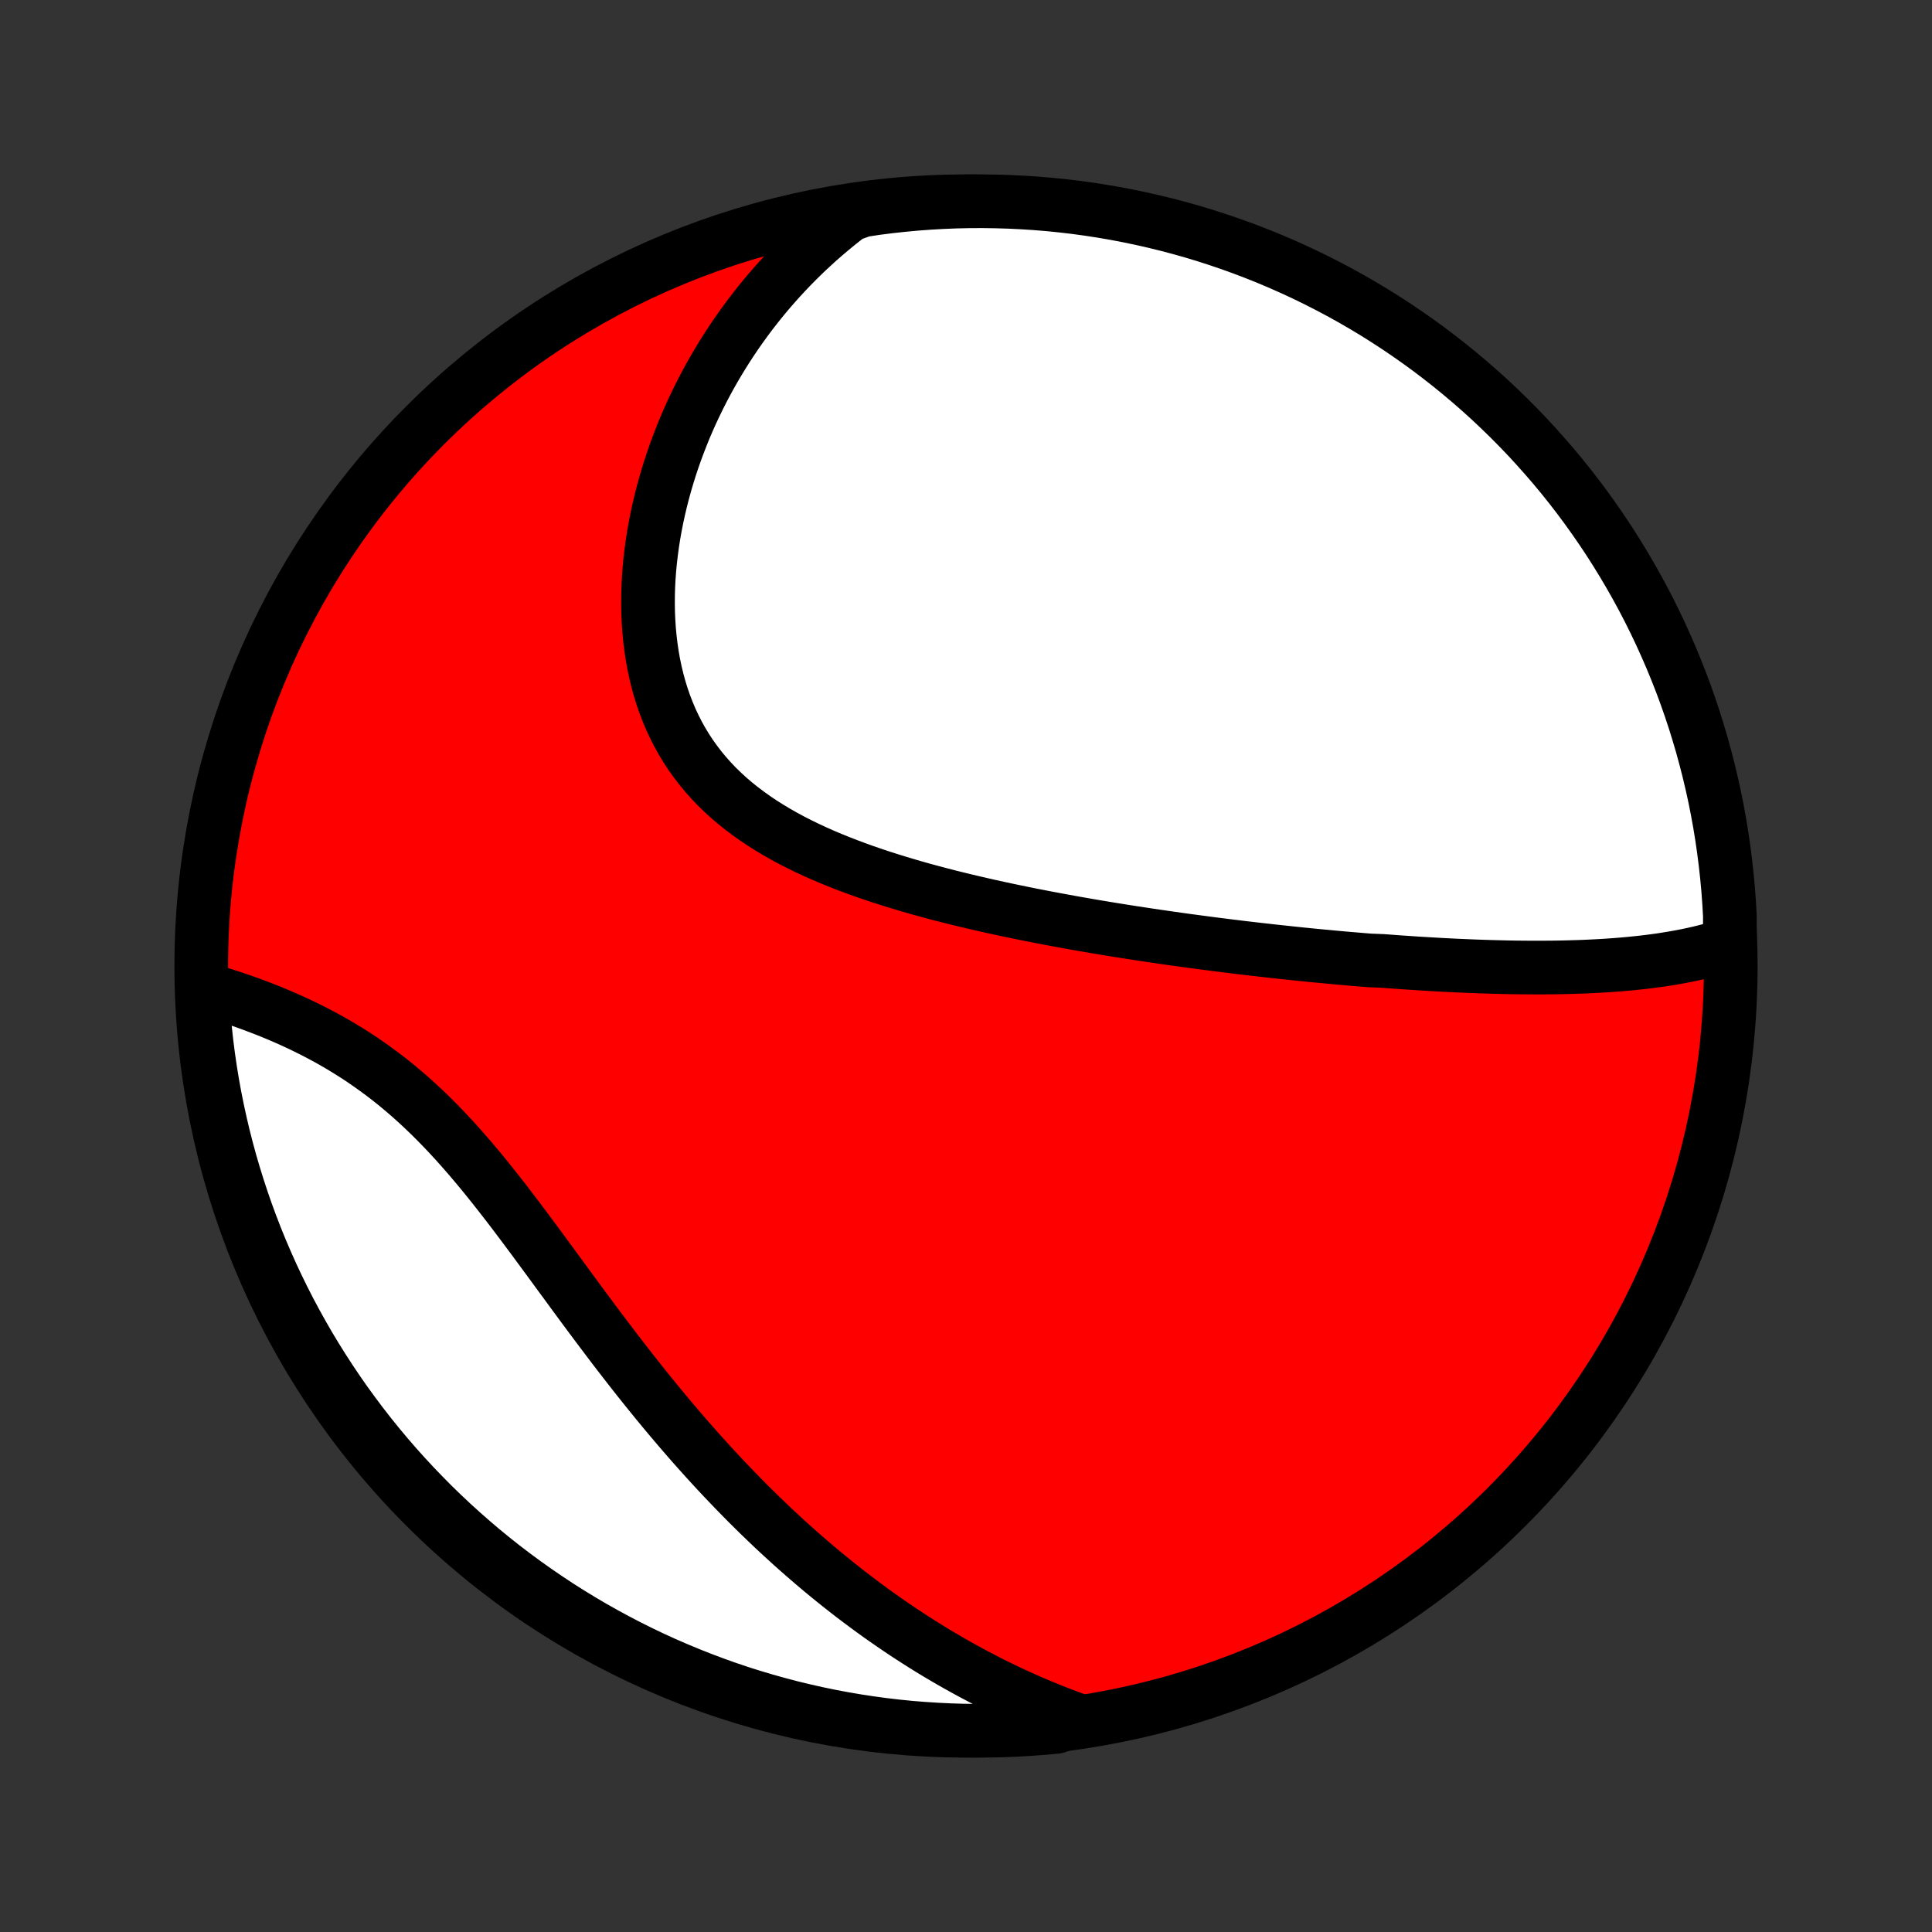 <?xml version="1.0" encoding="utf-8" standalone="no"?>
<!DOCTYPE svg PUBLIC "-//W3C//DTD SVG 1.1//EN"
  "http://www.w3.org/Graphics/SVG/1.1/DTD/svg11.dtd">
<!-- Created with matplotlib (http://matplotlib.org/) -->
<svg height="72pt" version="1.1" viewBox="0 0 72 72" width="72pt" xmlns="http://www.w3.org/2000/svg" xmlns:xlink="http://www.w3.org/1999/xlink">
 <rect x="0" y="0" width="72" height="72" fill="#333333" stroke="none"/>
 <defs>
  <style type="text/css">
*{stroke-linecap:butt;stroke-linejoin:round;}
  </style>
 </defs>
 <g id="figure_1">
  <g id="patch_1">
   <path d="
M0 72
L72 72
L72 0
L0 0
z
" style="fill:none;"/>
  </g>
  <g id="axes_1">
   <g id="PatchCollection_1">
    <defs>
     <path d="
M36 -7.5
C43.558 -7.5 50.808 -10.503 56.153 -15.848
C61.497 -21.192 64.5 -28.442 64.5 -36
C64.5 -43.558 61.497 -50.808 56.153 -56.153
C50.808 -61.497 43.558 -64.5 36 -64.5
C28.442 -64.5 21.192 -61.497 15.848 -56.153
C10.503 -50.808 7.5 -43.558 7.5 -36
C7.5 -28.442 10.503 -21.192 15.848 -15.848
C21.192 -10.503 28.442 -7.5 36 -7.5
z
" id="C0_0_a811fe30f3"/>
     <path d="
M64.465 -36.82
L64.239 -36.745
L64.012 -36.676
L63.784 -36.611
L63.555 -36.551
L63.325 -36.494
L63.094 -36.442
L62.862 -36.393
L62.629 -36.348
L62.396 -36.306
L62.162 -36.267
L61.928 -36.23
L61.693 -36.197
L61.458 -36.166
L61.223 -36.138
L60.987 -36.113
L60.752 -36.089
L60.516 -36.068
L60.28 -36.048
L60.044 -36.031
L59.808 -36.015
L59.572 -36.001
L59.336 -35.989
L59.1 -35.978
L58.864 -35.969
L58.628 -35.962
L58.392 -35.955
L58.156 -35.95
L57.92 -35.946
L57.684 -35.944
L57.449 -35.942
L57.213 -35.942
L56.977 -35.943
L56.741 -35.945
L56.506 -35.947
L56.27 -35.951
L56.035 -35.956
L55.799 -35.962
L55.563 -35.968
L55.328 -35.975
L55.092 -35.983
L54.856 -35.992
L54.62 -36.002
L54.383 -36.012
L54.147 -36.023
L53.911 -36.035
L53.674 -36.047
L53.437 -36.061
L53.2 -36.075
L52.962 -36.089
L52.724 -36.104
L52.486 -36.12
L52.247 -36.136
L52.008 -36.153
L51.768 -36.171
L51.528 -36.189
L51.046 -36.208
L50.804 -36.227
L50.562 -36.248
L50.319 -36.268
L50.075 -36.289
L49.831 -36.311
L49.586 -36.334
L49.339 -36.357
L49.092 -36.38
L48.845 -36.404
L48.596 -36.429
L48.346 -36.455
L48.096 -36.481
L47.844 -36.508
L47.591 -36.535
L47.337 -36.563
L47.082 -36.592
L46.826 -36.621
L46.568 -36.651
L46.31 -36.681
L46.05 -36.713
L45.788 -36.745
L45.526 -36.778
L45.262 -36.811
L44.996 -36.846
L44.729 -36.881
L44.461 -36.917
L44.191 -36.953
L43.92 -36.991
L43.647 -37.029
L43.372 -37.069
L43.096 -37.109
L42.818 -37.15
L42.539 -37.192
L42.258 -37.235
L41.975 -37.279
L41.691 -37.324
L41.405 -37.37
L41.117 -37.418
L40.827 -37.466
L40.536 -37.516
L40.243 -37.567
L39.949 -37.619
L39.653 -37.673
L39.355 -37.728
L39.056 -37.784
L38.755 -37.842
L38.452 -37.901
L38.148 -37.962
L37.843 -38.025
L37.536 -38.089
L37.228 -38.155
L36.919 -38.223
L36.608 -38.293
L36.297 -38.365
L35.984 -38.439
L35.671 -38.515
L35.357 -38.593
L35.042 -38.674
L34.727 -38.758
L34.412 -38.843
L34.096 -38.932
L33.781 -39.024
L33.466 -39.118
L33.151 -39.216
L32.837 -39.316
L32.524 -39.421
L32.212 -39.528
L31.902 -39.64
L31.593 -39.755
L31.286 -39.874
L30.982 -39.998
L30.68 -40.125
L30.381 -40.258
L30.086 -40.395
L29.794 -40.537
L29.506 -40.684
L29.223 -40.837
L28.944 -40.995
L28.671 -41.159
L28.403 -41.328
L28.141 -41.504
L27.885 -41.686
L27.636 -41.874
L27.393 -42.068
L27.158 -42.269
L26.931 -42.477
L26.711 -42.691
L26.5 -42.913
L26.297 -43.14
L26.103 -43.375
L25.918 -43.616
L25.741 -43.864
L25.574 -44.118
L25.417 -44.378
L25.268 -44.645
L25.13 -44.917
L25 -45.195
L24.881 -45.478
L24.77 -45.766
L24.669 -46.059
L24.578 -46.356
L24.496 -46.658
L24.423 -46.963
L24.358 -47.272
L24.303 -47.584
L24.257 -47.898
L24.219 -48.215
L24.189 -48.533
L24.168 -48.853
L24.154 -49.175
L24.149 -49.498
L24.151 -49.821
L24.16 -50.144
L24.177 -50.468
L24.201 -50.791
L24.232 -51.114
L24.27 -51.436
L24.314 -51.758
L24.364 -52.078
L24.421 -52.396
L24.483 -52.713
L24.552 -53.028
L24.626 -53.342
L24.706 -53.653
L24.791 -53.962
L24.881 -54.269
L24.976 -54.573
L25.076 -54.874
L25.181 -55.173
L25.291 -55.469
L25.405 -55.762
L25.523 -56.053
L25.646 -56.34
L25.773 -56.624
L25.905 -56.905
L26.04 -57.183
L26.179 -57.458
L26.322 -57.729
L26.468 -57.997
L26.619 -58.262
L26.773 -58.524
L26.93 -58.782
L27.091 -59.037
L27.255 -59.288
L27.423 -59.537
L27.594 -59.782
L27.768 -60.023
L27.945 -60.262
L28.126 -60.497
L28.309 -60.728
L28.496 -60.957
L28.686 -61.182
L28.879 -61.403
L29.075 -61.622
L29.274 -61.837
L29.476 -62.049
L29.681 -62.257
L29.889 -62.463
L30.099 -62.665
L30.313 -62.863
L30.53 -63.059
L30.75 -63.251
L30.973 -63.44
L31.199 -63.626
L31.428 -63.809
L31.66 -63.988
L32.152 -64.164
L32.645 -64.239
L33.14 -64.302
L33.635 -64.356
L34.131 -64.402
L34.628 -64.439
L35.125 -64.467
L35.622 -64.487
L36.119 -64.498
L36.617 -64.5
L37.114 -64.493
L37.611 -64.478
L38.107 -64.454
L38.603 -64.422
L39.098 -64.381
L39.592 -64.331
L40.084 -64.273
L40.576 -64.206
L41.066 -64.13
L41.555 -64.046
L42.042 -63.953
L42.527 -63.852
L43.011 -63.742
L43.492 -63.624
L43.97 -63.498
L44.447 -63.363
L44.92 -63.22
L45.391 -63.068
L45.86 -62.908
L46.325 -62.74
L46.787 -62.564
L47.246 -62.38
L47.701 -62.188
L48.153 -61.987
L48.601 -61.779
L49.045 -61.563
L49.485 -61.339
L49.921 -61.108
L50.353 -60.869
L50.781 -60.622
L51.204 -60.368
L51.622 -60.106
L52.036 -59.837
L52.444 -59.561
L52.848 -59.277
L53.247 -58.987
L53.64 -58.689
L54.028 -58.385
L54.411 -58.073
L54.788 -57.755
L55.159 -57.431
L55.524 -57.1
L55.883 -56.762
L56.237 -56.418
L56.584 -56.068
L56.925 -55.712
L57.259 -55.349
L57.587 -54.981
L57.909 -54.608
L58.224 -54.228
L58.532 -53.843
L58.833 -53.452
L59.127 -53.056
L59.414 -52.655
L59.694 -52.249
L59.967 -51.838
L60.232 -51.422
L60.49 -51.001
L60.741 -50.576
L60.984 -50.147
L61.22 -49.713
L61.448 -49.275
L61.668 -48.832
L61.88 -48.386
L62.084 -47.936
L62.281 -47.483
L62.469 -47.026
L62.65 -46.566
L62.822 -46.102
L62.986 -45.635
L63.142 -45.166
L63.289 -44.693
L63.429 -44.218
L63.559 -43.741
L63.682 -43.261
L63.796 -42.779
L63.902 -42.295
L63.999 -41.809
L64.088 -41.321
L64.168 -40.831
L64.239 -40.34
L64.302 -39.848
L64.356 -39.355
L64.402 -38.86
L64.439 -38.365
L64.467 -37.869
z
" id="C0_1_6b5f613edb"/>
     <path d="
M40.067 -7.926
L39.794 -8.026
L39.524 -8.128
L39.255 -8.233
L38.988 -8.341
L38.723 -8.451
L38.459 -8.563
L38.198 -8.678
L37.937 -8.795
L37.679 -8.914
L37.421 -9.036
L37.166 -9.16
L36.911 -9.287
L36.658 -9.416
L36.406 -9.548
L36.156 -9.681
L35.906 -9.818
L35.658 -9.956
L35.411 -10.097
L35.164 -10.241
L34.919 -10.386
L34.675 -10.534
L34.432 -10.685
L34.19 -10.838
L33.949 -10.993
L33.708 -11.151
L33.468 -11.312
L33.229 -11.475
L32.991 -11.64
L32.753 -11.808
L32.516 -11.979
L32.28 -12.152
L32.044 -12.328
L31.809 -12.506
L31.574 -12.687
L31.34 -12.871
L31.106 -13.058
L30.873 -13.247
L30.64 -13.439
L30.408 -13.634
L30.176 -13.832
L29.945 -14.032
L29.713 -14.236
L29.482 -14.442
L29.252 -14.652
L29.021 -14.864
L28.791 -15.079
L28.562 -15.298
L28.332 -15.519
L28.103 -15.744
L27.874 -15.971
L27.646 -16.202
L27.417 -16.436
L27.189 -16.673
L26.961 -16.913
L26.733 -17.156
L26.506 -17.402
L26.278 -17.652
L26.051 -17.905
L25.824 -18.16
L25.598 -18.419
L25.371 -18.681
L25.145 -18.946
L24.919 -19.214
L24.693 -19.485
L24.467 -19.759
L24.242 -20.036
L24.017 -20.315
L23.792 -20.597
L23.567 -20.882
L23.343 -21.17
L23.119 -21.459
L22.894 -21.751
L22.671 -22.046
L22.447 -22.342
L22.223 -22.64
L22 -22.939
L21.776 -23.241
L21.553 -23.543
L21.33 -23.846
L21.107 -24.151
L20.883 -24.455
L20.66 -24.761
L20.436 -25.066
L20.212 -25.37
L19.988 -25.675
L19.763 -25.978
L19.538 -26.28
L19.312 -26.581
L19.086 -26.88
L18.859 -27.176
L18.63 -27.47
L18.401 -27.761
L18.171 -28.048
L17.94 -28.332
L17.707 -28.611
L17.473 -28.887
L17.237 -29.157
L17 -29.423
L16.761 -29.683
L16.52 -29.938
L16.278 -30.187
L16.034 -30.43
L15.788 -30.666
L15.541 -30.896
L15.292 -31.12
L15.041 -31.337
L14.789 -31.548
L14.535 -31.752
L14.279 -31.949
L14.023 -32.139
L13.765 -32.323
L13.507 -32.501
L13.248 -32.672
L12.988 -32.836
L12.728 -32.995
L12.468 -33.147
L12.207 -33.294
L11.947 -33.434
L11.687 -33.57
L11.428 -33.699
L11.17 -33.824
L10.912 -33.944
L10.656 -34.058
L10.401 -34.168
L10.147 -34.274
L9.895 -34.375
L9.644 -34.472
L9.396 -34.565
L9.15 -34.654
L8.905 -34.739
L8.663 -34.821
L8.423 -34.899
L8.186 -34.974
L7.951 -35.045
L7.534 -35.113
L7.563 -34.61
L7.6 -34.113
L7.646 -33.617
L7.7 -33.122
L7.763 -32.628
L7.835 -32.134
L7.915 -31.642
L8.004 -31.151
L8.102 -30.662
L8.208 -30.174
L8.322 -29.688
L8.445 -29.204
L8.576 -28.722
L8.716 -28.242
L8.864 -27.765
L9.02 -27.29
L9.184 -26.817
L9.357 -26.348
L9.537 -25.881
L9.726 -25.418
L9.923 -24.958
L10.127 -24.501
L10.34 -24.048
L10.56 -23.598
L10.788 -23.152
L11.024 -22.71
L11.268 -22.272
L11.518 -21.838
L11.777 -21.409
L12.043 -20.984
L12.316 -20.563
L12.596 -20.147
L12.883 -19.736
L13.178 -19.331
L13.479 -18.93
L13.787 -18.534
L14.102 -18.143
L14.424 -17.759
L14.752 -17.379
L15.087 -17.006
L15.428 -16.638
L15.776 -16.276
L16.129 -15.919
L16.489 -15.57
L16.854 -15.226
L17.226 -14.889
L17.603 -14.558
L17.985 -14.233
L18.374 -13.915
L18.767 -13.604
L19.166 -13.3
L19.57 -13.003
L19.979 -12.713
L20.393 -12.43
L20.811 -12.153
L21.234 -11.885
L21.662 -11.623
L22.094 -11.369
L22.53 -11.123
L22.971 -10.884
L23.415 -10.653
L23.863 -10.429
L24.315 -10.213
L24.771 -10.005
L25.23 -9.806
L25.692 -9.614
L26.157 -9.43
L26.625 -9.254
L27.096 -9.086
L27.57 -8.926
L28.047 -8.775
L28.526 -8.632
L29.007 -8.498
L29.49 -8.371
L29.975 -8.254
L30.462 -8.144
L30.951 -8.043
L31.441 -7.951
L31.933 -7.867
L32.426 -7.792
L32.92 -7.725
L33.415 -7.667
L33.91 -7.617
L34.407 -7.577
L34.904 -7.545
L35.401 -7.521
L35.898 -7.506
L36.396 -7.5
L36.893 -7.503
L37.39 -7.514
L37.887 -7.534
L38.383 -7.563
L38.878 -7.6
L39.372 -7.646
z
" id="C0_2_942c651f07"/>
    </defs>
    <g clip-path="url(#p1bffca34e9)">
     <use style="fill:#ff0000;stroke:#000000;stroke-width:2.0;" x="0.0" xlink:href="#C0_0_a811fe30f3" y="72.0"/>
    </g>
    <g clip-path="url(#p1bffca34e9)">
     <use style="fill:#ffffff;stroke:#000000;stroke-width:2.0;" x="0.0" xlink:href="#C0_1_6b5f613edb" y="72.0"/>
    </g>
    <g clip-path="url(#p1bffca34e9)">
     <use style="fill:#ffffff;stroke:#000000;stroke-width:2.0;" x="0.0" xlink:href="#C0_2_942c651f07" y="72.0"/>
    </g>
   </g>
  </g>
 </g>
 <defs>
  <clipPath id="p1bffca34e9">
   <rect height="72.0" width="72.0" x="0.0" y="0.0"/>
  </clipPath>
 </defs>
</svg>
